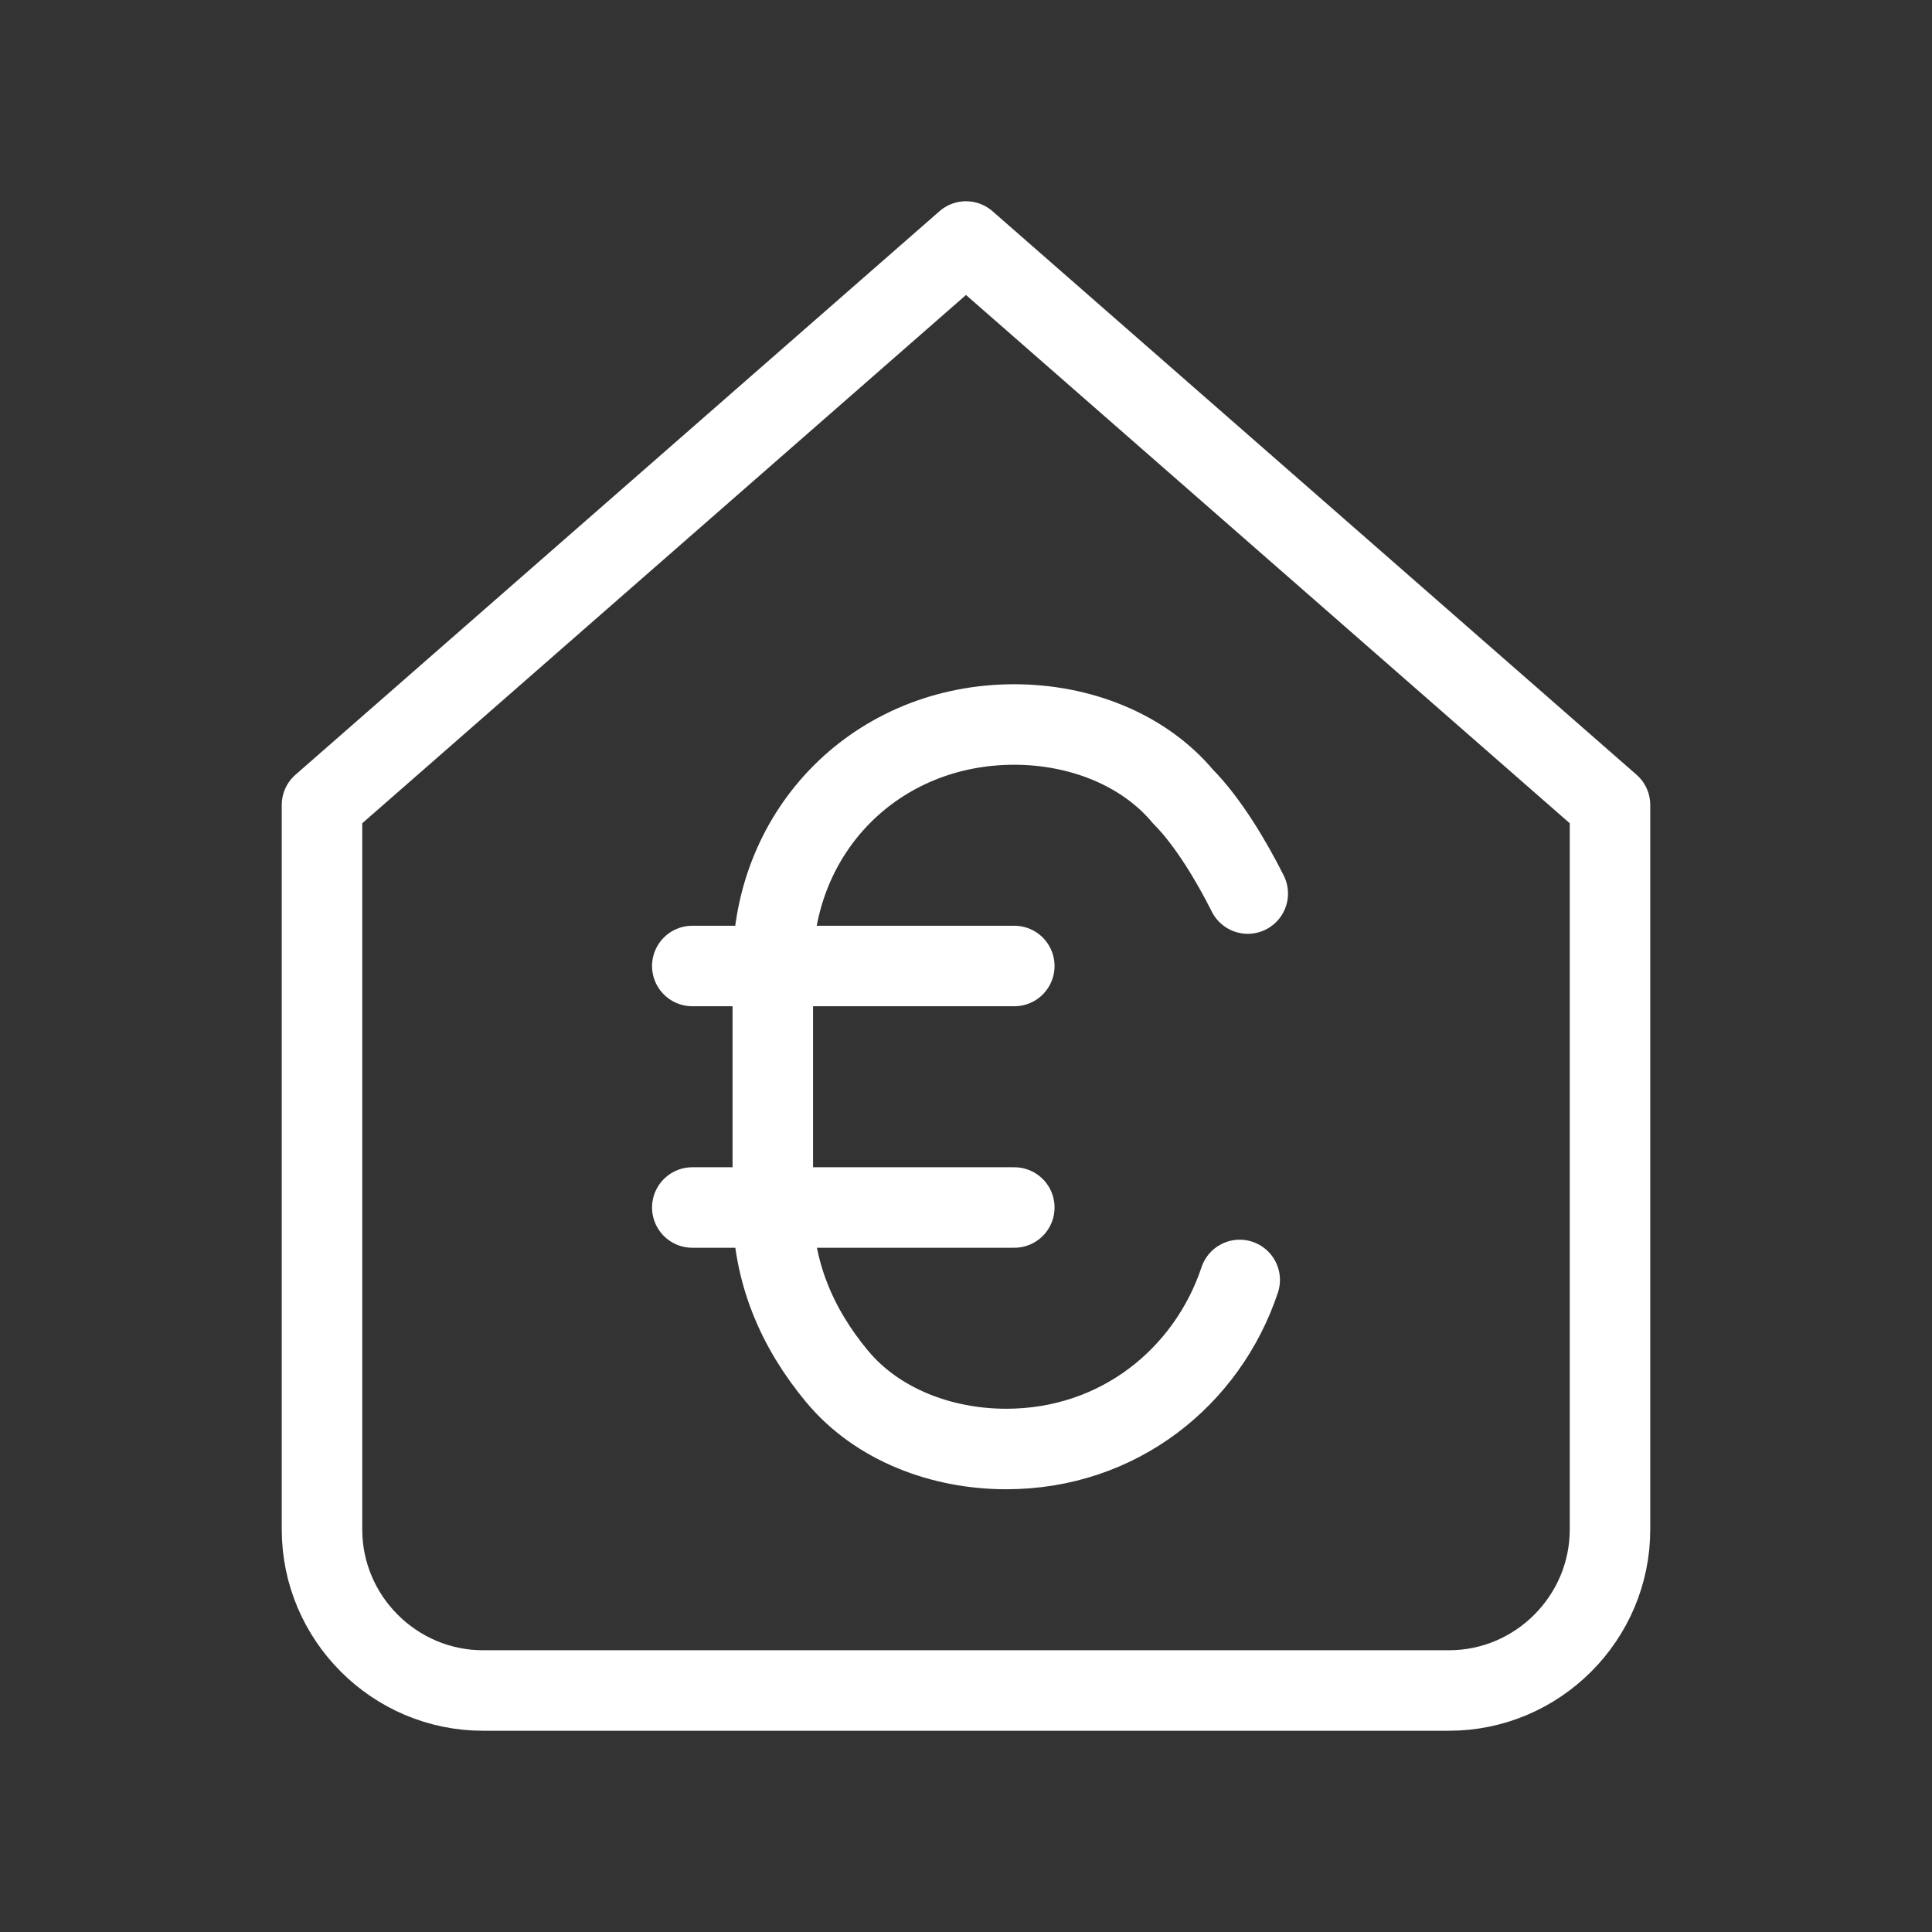 <svg fill="none" height="24" viewBox="0 0 24 24" width="24" xmlns="http://www.w3.org/2000/svg"><rect x="0" y="0" width="24" height="24" fill="#333333" stroke="none"/><g stroke="#fff" stroke-linecap="round" stroke-linejoin="round"><path d="m12 3 8 7v9c0 1.1-.9 2-2 2h-12c-1.1 0-2-.9-2-2v-9z"/><path d="m8.6 15h4"/><path d="m8.6 12h4"/><path d="m15.4 15.9c-.4 1.2-1.5 2.1-2.9 2.1-.8 0-1.6-.3-2.1-.9s-.8-1.3-.8-2.1v-3c0-1.7 1.3-3 3-3 .8 0 1.6.3 2.1.9.3.3.6.8.8 1.2"/></g></svg>